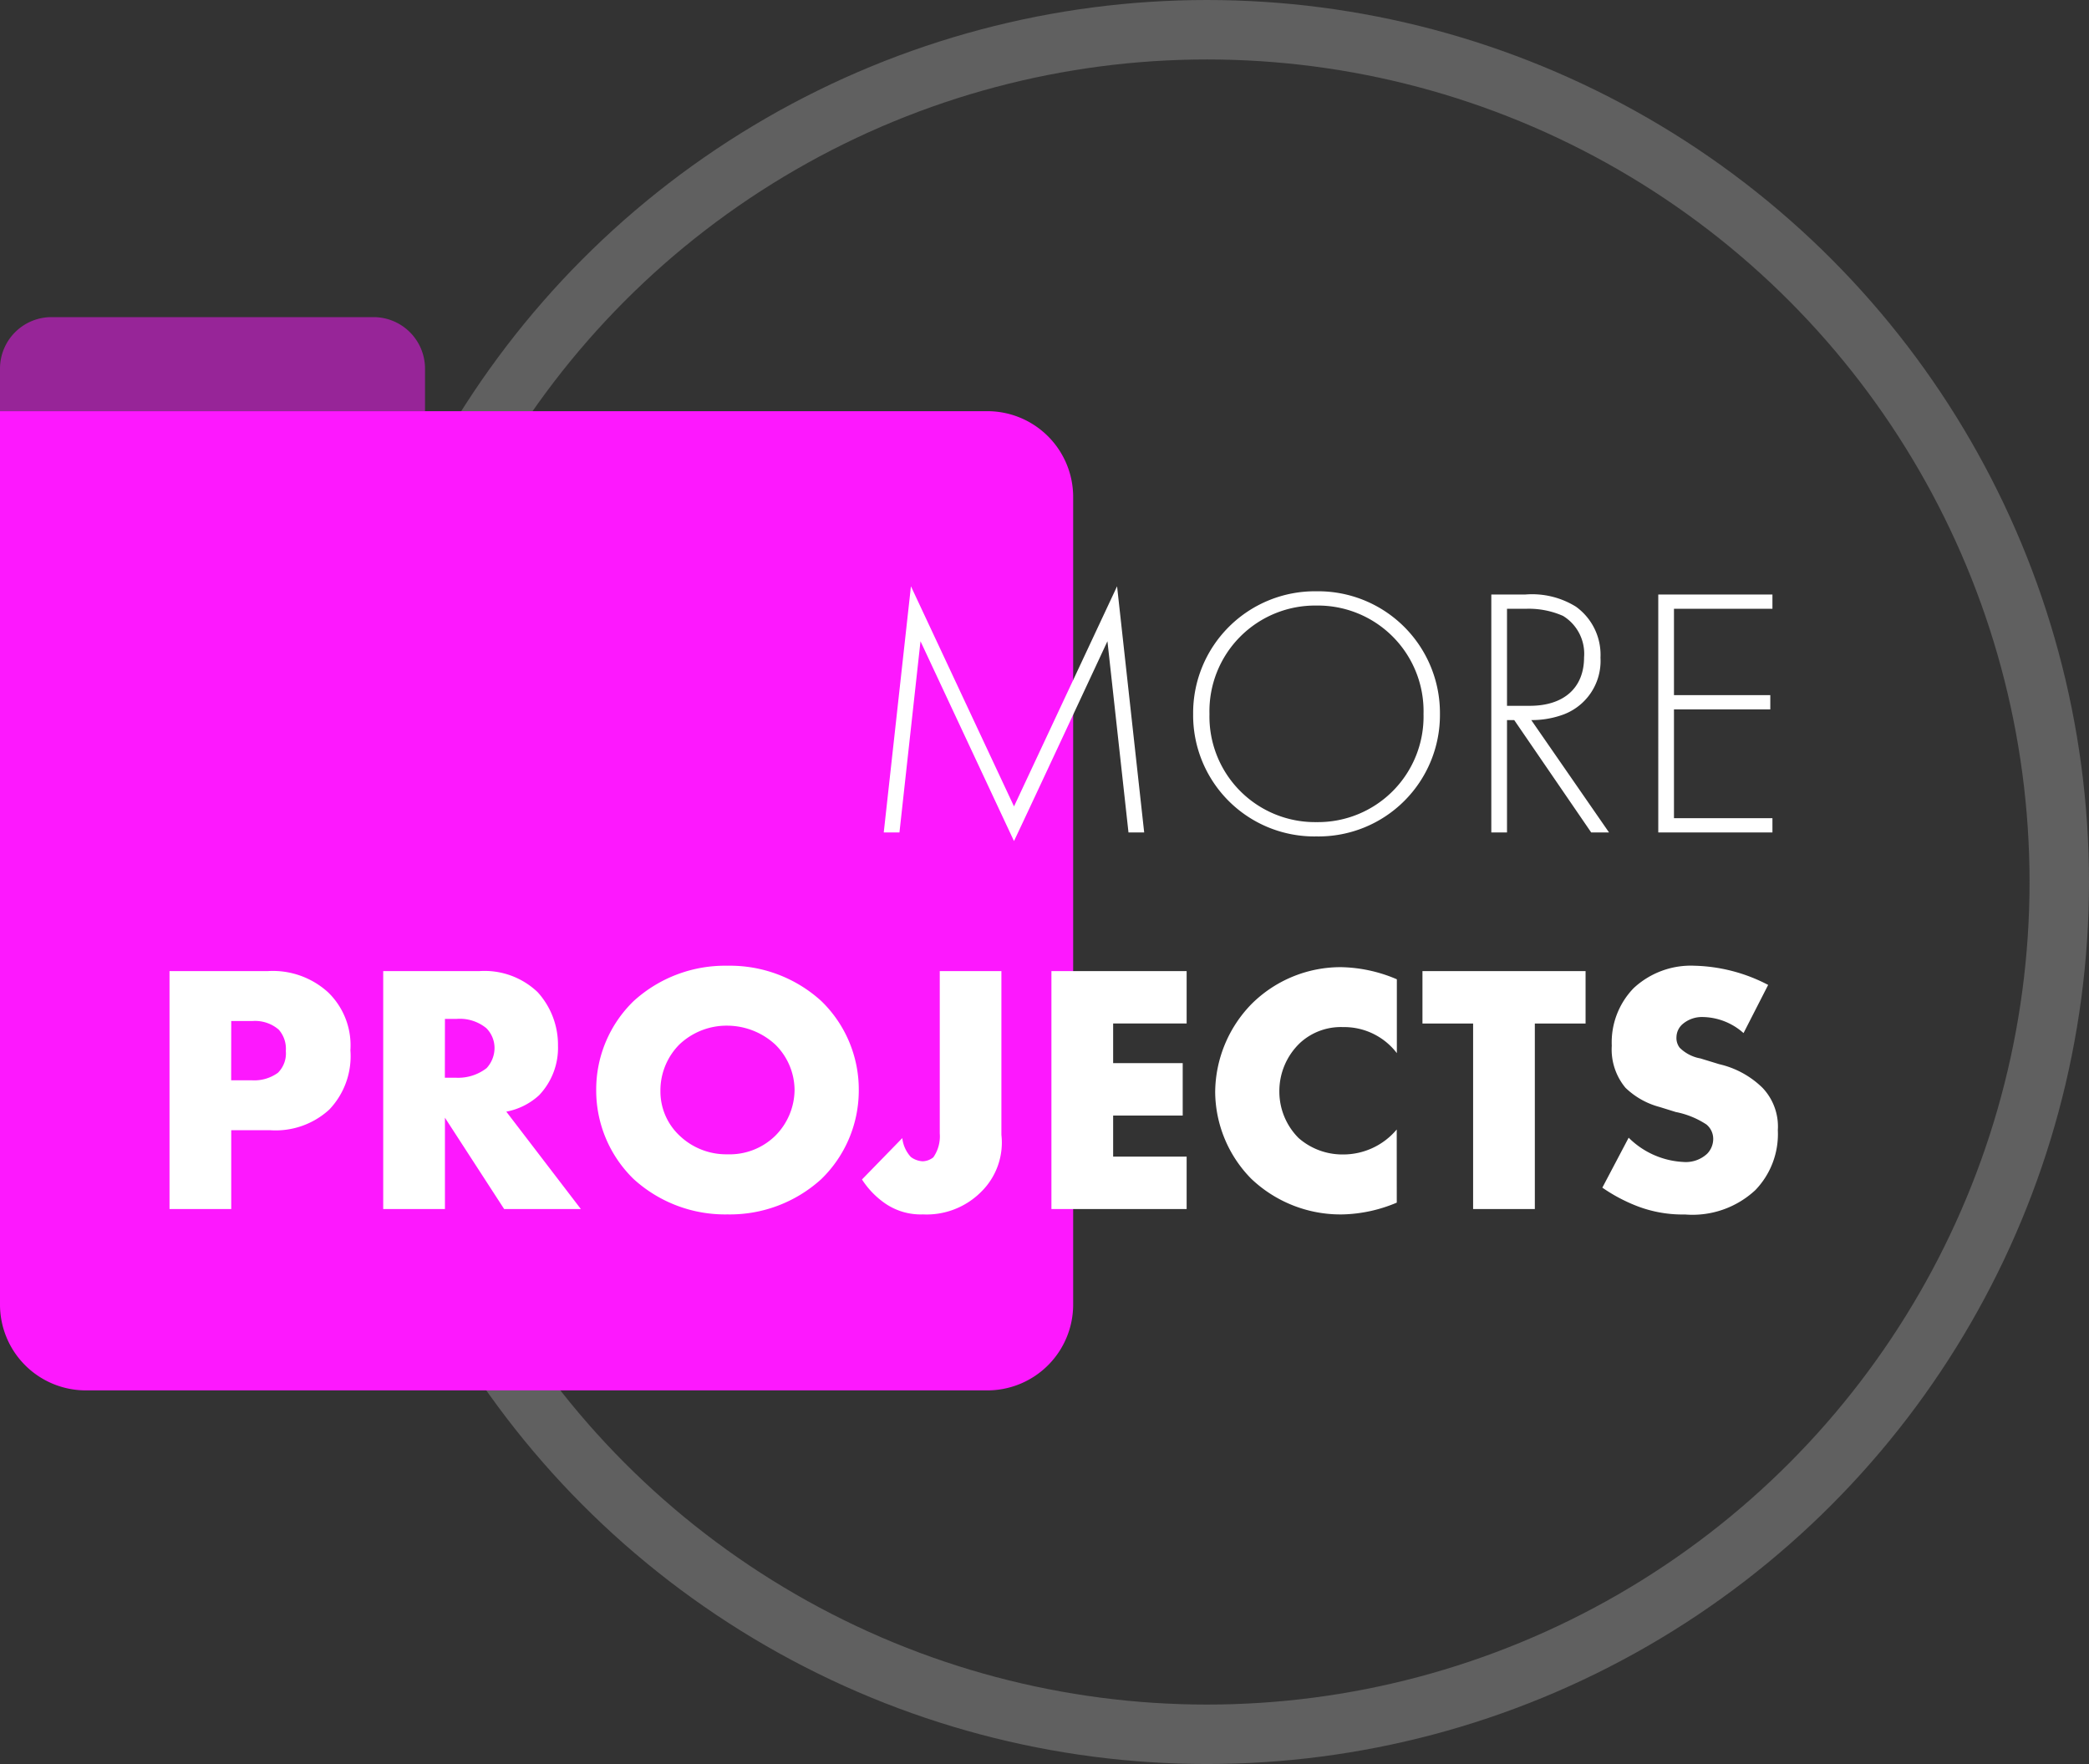 <svg xmlns="http://www.w3.org/2000/svg" width="105.399" height="89" viewBox="0 0 105.399 89"><rect x="0" y="0" width="105.399" height="89" fill="#333333" stroke="none"/><defs><style>.a,.f{fill:none;}.a{stroke:#a3a3a3;stroke-width:3px;opacity:0.396;}.b,.c{fill:#fd18fe;}.c{opacity:0.495;}.d{fill:#fff;}.e{stroke:none;}</style></defs><g transform="translate(-1209.601 -502)"><g class="a" transform="translate(1226 502)"><circle class="e" cx="44.5" cy="44.5" r="44.5"/><circle class="f" cx="44.5" cy="44.5" r="43"/></g><g transform="translate(63.601 79)"><path class="b" d="M1445,121.9h49.815a4.331,4.331,0,0,1,4.331,4.332v40.74a4.331,4.331,0,0,1-4.331,4.332h-45.483A4.331,4.331,0,0,1,1445,166.97Z" transform="translate(-299 321.845)"/><path class="c" d="M1445,102.6a2.6,2.6,0,0,1,2.6-2.6h16.244a2.6,2.6,0,0,1,2.6,2.6v2.144H1445Z" transform="translate(-299 339)"/></g><path class="d" d="M-45.018,0l1.062-9.648L-39.24.432c.018,0,4.716-10.08,4.716-10.08L-33.462,0h.792l-1.368-12.42-5.2,11.106-5.2-11.106L-45.81,0Zm21.042-12.168A6.143,6.143,0,0,0-30.2-5.976,6.117,6.117,0,0,0-23.976.2a6.128,6.128,0,0,0,6.228-6.174A6.143,6.143,0,0,0-23.976-12.168Zm0,11.646a5.327,5.327,0,0,1-5.4-5.454,5.331,5.331,0,0,1,5.4-5.472,5.331,5.331,0,0,1,5.4,5.472A5.327,5.327,0,0,1-23.976-.522ZM-9.216,0-13.14-5.67A4.593,4.593,0,0,0-11.664-5.9,2.885,2.885,0,0,0-9.648-8.82a2.99,2.99,0,0,0-1.242-2.574,4.2,4.2,0,0,0-2.538-.612h-1.728V0h.792V-5.67H-14L-10.116,0Zm-5.148-11.286h.99a4.279,4.279,0,0,1,1.836.36,2.235,2.235,0,0,1,1.062,2.088c0,1.548-1.026,2.448-2.736,2.448h-1.152Zm13.392-.72h-5.76V0h5.76V-.72H-5.94V-6.21h4.86v-.72H-5.94v-4.356H-.972Z" transform="translate(1300 544)"/><path class="d" d="M-76.77-3.978a4,4,0,0,0,2.988-1.044A3.9,3.9,0,0,0-72.72-8.01a3.721,3.721,0,0,0-1.116-2.916,4.135,4.135,0,0,0-3.042-1.08h-4.968V0h3.114V-3.978Zm-1.962-5.508h1.062a1.83,1.83,0,0,1,1.332.432,1.457,1.457,0,0,1,.36,1.08,1.374,1.374,0,0,1-.4,1.1,2.033,2.033,0,0,1-1.314.378h-1.044Zm7.668-2.52V0h3.114V-4.608L-64.962,0h3.87l-3.762-4.914A3.363,3.363,0,0,0-63.2-5.742a3.465,3.465,0,0,0,.954-2.5,3.952,3.952,0,0,0-1.026-2.7A3.879,3.879,0,0,0-66.2-12.006Zm3.114,2.412h.594a2.114,2.114,0,0,1,1.494.468,1.416,1.416,0,0,1,.414,1.008,1.5,1.5,0,0,1-.4,1.008,2.34,2.34,0,0,1-1.512.486h-.594Zm20.88,3.6a6.211,6.211,0,0,0-1.89-4.5,6.844,6.844,0,0,0-4.734-1.782,6.844,6.844,0,0,0-4.734,1.782,6.211,6.211,0,0,0-1.89,4.5,6.23,6.23,0,0,0,1.89,4.482A6.844,6.844,0,0,0-53.694.27,6.844,6.844,0,0,0-48.96-1.512,6.23,6.23,0,0,0-47.07-5.994Zm-6.624-3.258a3.594,3.594,0,0,1,2.412.954,3.24,3.24,0,0,1,.972,2.3,3.306,3.306,0,0,1-.972,2.3,3.29,3.29,0,0,1-2.412.936,3.406,3.406,0,0,1-2.43-.954,3.051,3.051,0,0,1-.954-2.232A3.291,3.291,0,0,1-56.124-8.3,3.458,3.458,0,0,1-53.694-9.252Zm10.71-2.754v8.19a1.853,1.853,0,0,1-.324,1.206.9.9,0,0,1-.54.2,1.091,1.091,0,0,1-.594-.216,1.676,1.676,0,0,1-.432-.954l-2.034,2.088A4.3,4.3,0,0,0-45.72-.27a3.172,3.172,0,0,0,1.89.54A3.879,3.879,0,0,0-40.9-.864a3.48,3.48,0,0,0,1.026-2.88v-8.262Zm12.456,0H-37.35V0h6.822V-2.646h-3.708v-2.07h3.51V-7.362h-3.51v-2h3.708Zm10.6,7.992a3.524,3.524,0,0,1-2.718,1.26,3.353,3.353,0,0,1-2.232-.828,3.313,3.313,0,0,1-.972-2.34A3.353,3.353,0,0,1-24.8-8.388a3.041,3.041,0,0,1,2.16-.792,3.343,3.343,0,0,1,2.718,1.314v-3.726a7.443,7.443,0,0,0-2.808-.612,6.37,6.37,0,0,0-4.536,1.872A6.429,6.429,0,0,0-29.088-5.9,6.3,6.3,0,0,0-27.27-1.53,6.53,6.53,0,0,0-22.626.27a7.413,7.413,0,0,0,2.7-.594ZM-10.4-9.36v-2.646H-18.63V-9.36h2.556V0h3.114V-9.36Zm.846,8.28A8.382,8.382,0,0,0-7.74-.126a6.417,6.417,0,0,0,2.358.4A4.654,4.654,0,0,0-1.836-.954,4.067,4.067,0,0,0-.7-3.978,2.834,2.834,0,0,0-1.476-6.12,4.586,4.586,0,0,0-3.654-7.308L-4.608-7.6a1.971,1.971,0,0,1-1.044-.54.8.8,0,0,1-.162-.54.889.889,0,0,1,.306-.648,1.5,1.5,0,0,1,1.026-.36,3.167,3.167,0,0,1,2.052.81l1.242-2.43A8.433,8.433,0,0,0-4.9-12.276a4.233,4.233,0,0,0-3.078,1.134,3.925,3.925,0,0,0-1.1,2.9A3.021,3.021,0,0,0-8.388-6.12a3.921,3.921,0,0,0,1.728.972l.81.252a4.323,4.323,0,0,1,1.548.63.938.938,0,0,1,.342.72,1.074,1.074,0,0,1-.306.756,1.58,1.58,0,0,1-1.206.414A4.206,4.206,0,0,1-8.226-3.6Z" transform="translate(1300 563)"/></g></svg>